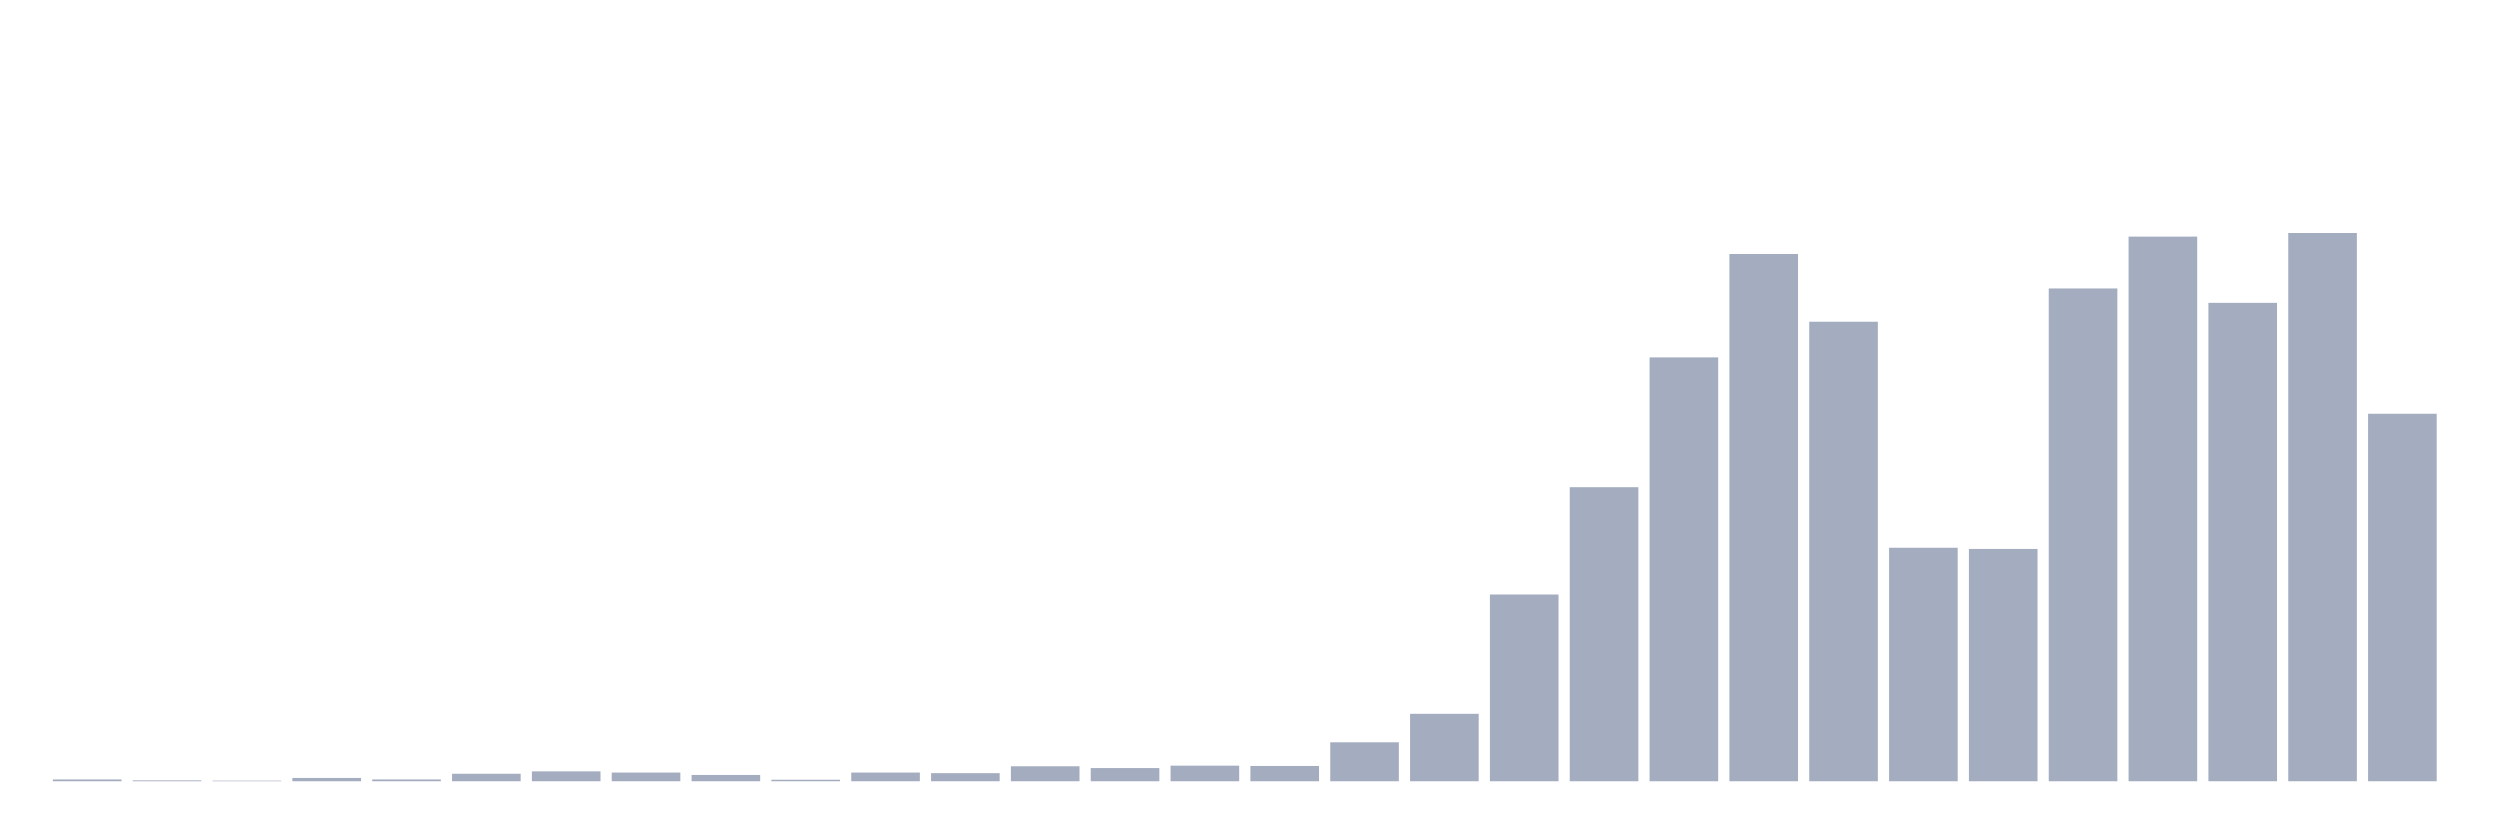 <svg xmlns="http://www.w3.org/2000/svg" viewBox="0 0 480 160"><g transform="translate(10,10)"><rect class="bar" x="0.153" width="13.175" y="139.655" height="0.345" fill="rgb(164,173,192)"></rect><rect class="bar" x="15.482" width="13.175" y="139.827" height="0.173" fill="rgb(164,173,192)"></rect><rect class="bar" x="30.81" width="13.175" y="139.885" height="0.115" fill="rgb(164,173,192)"></rect><rect class="bar" x="46.138" width="13.175" y="139.367" height="0.633" fill="rgb(164,173,192)"></rect><rect class="bar" x="61.466" width="13.175" y="139.655" height="0.345" fill="rgb(164,173,192)"></rect><rect class="bar" x="76.794" width="13.175" y="138.561" height="1.439" fill="rgb(164,173,192)"></rect><rect class="bar" x="92.123" width="13.175" y="138.101" height="1.899" fill="rgb(164,173,192)"></rect><rect class="bar" x="107.451" width="13.175" y="138.331" height="1.669" fill="rgb(164,173,192)"></rect><rect class="bar" x="122.779" width="13.175" y="138.791" height="1.209" fill="rgb(164,173,192)"></rect><rect class="bar" x="138.107" width="13.175" y="139.712" height="0.288" fill="rgb(164,173,192)"></rect><rect class="bar" x="153.436" width="13.175" y="138.331" height="1.669" fill="rgb(164,173,192)"></rect><rect class="bar" x="168.764" width="13.175" y="138.446" height="1.554" fill="rgb(164,173,192)"></rect><rect class="bar" x="184.092" width="13.175" y="137.122" height="2.878" fill="rgb(164,173,192)"></rect><rect class="bar" x="199.42" width="13.175" y="137.468" height="2.532" fill="rgb(164,173,192)"></rect><rect class="bar" x="214.748" width="13.175" y="137.007" height="2.993" fill="rgb(164,173,192)"></rect><rect class="bar" x="230.077" width="13.175" y="137.065" height="2.935" fill="rgb(164,173,192)"></rect><rect class="bar" x="245.405" width="13.175" y="132.518" height="7.482" fill="rgb(164,173,192)"></rect><rect class="bar" x="260.733" width="13.175" y="127.051" height="12.949" fill="rgb(164,173,192)"></rect><rect class="bar" x="276.061" width="13.175" y="104.145" height="35.855" fill="rgb(164,173,192)"></rect><rect class="bar" x="291.39" width="13.175" y="83.541" height="56.459" fill="rgb(164,173,192)"></rect><rect class="bar" x="306.718" width="13.175" y="58.621" height="81.379" fill="rgb(164,173,192)"></rect><rect class="bar" x="322.046" width="13.175" y="38.766" height="101.234" fill="rgb(164,173,192)"></rect><rect class="bar" x="337.374" width="13.175" y="51.772" height="88.228" fill="rgb(164,173,192)"></rect><rect class="bar" x="352.702" width="13.175" y="95.167" height="44.833" fill="rgb(164,173,192)"></rect><rect class="bar" x="368.031" width="13.175" y="95.397" height="44.603" fill="rgb(164,173,192)"></rect><rect class="bar" x="383.359" width="13.175" y="45.384" height="94.616" fill="rgb(164,173,192)"></rect><rect class="bar" x="398.687" width="13.175" y="35.427" height="104.573" fill="rgb(164,173,192)"></rect><rect class="bar" x="414.015" width="13.175" y="48.147" height="91.853" fill="rgb(164,173,192)"></rect><rect class="bar" x="429.344" width="13.175" y="34.737" height="105.263" fill="rgb(164,173,192)"></rect><rect class="bar" x="444.672" width="13.175" y="69.441" height="70.559" fill="rgb(164,173,192)"></rect></g></svg>